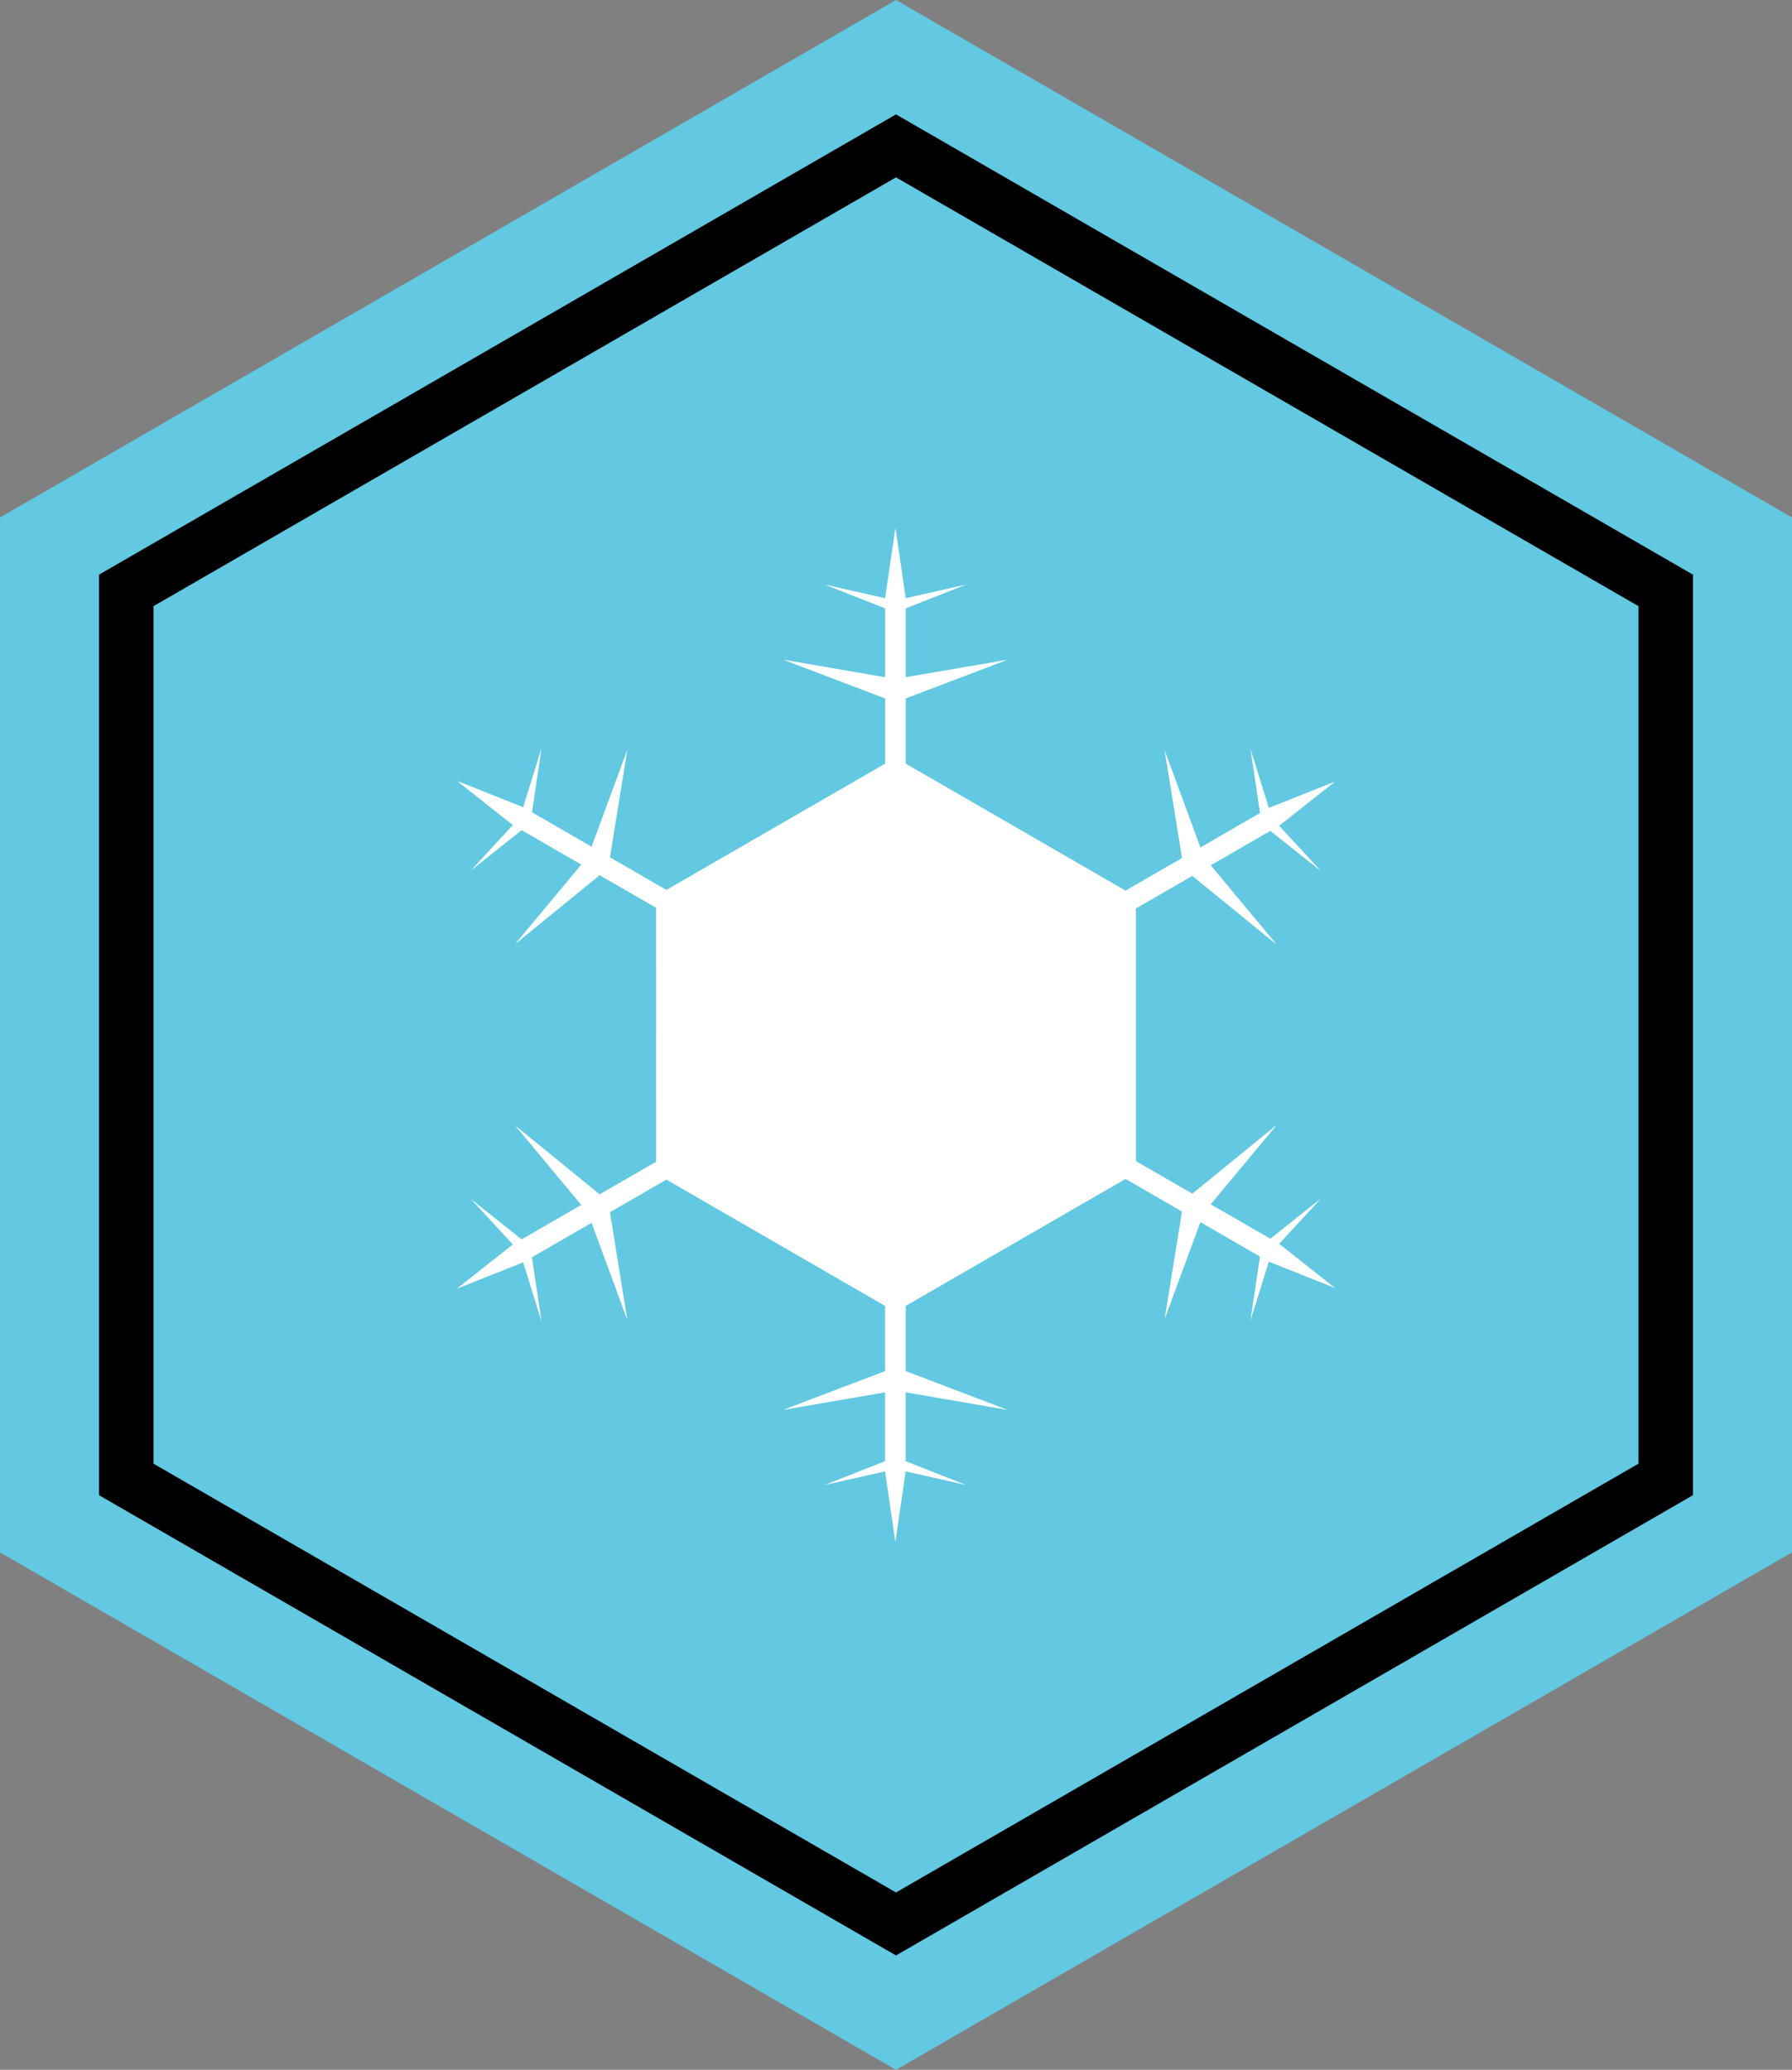 <?xml version="1.0" encoding="UTF-8" standalone="no"?>
<!-- Created with Inkscape (http://www.inkscape.org/) -->

<svg
   xmlns:dc="http://purl.org/dc/elements/1.1/"
   xmlns:cc="http://creativecommons.org/ns#"
   xmlns:rdf="http://www.w3.org/1999/02/22-rdf-syntax-ns#"
   xmlns:svg="http://www.w3.org/2000/svg"
   xmlns="http://www.w3.org/2000/svg"
   xmlns:sodipodi="http://sodipodi.sourceforge.net/DTD/sodipodi-0.dtd"
   xmlns:inkscape="http://www.inkscape.org/namespaces/inkscape"
   width="106.291mm"
   height="122.735mm"
   viewBox="0 0 376.623 434.887"
   id="svg2"
   version="1.1"
   inkscape:version="0.91 r13725"
   sodipodi:docname="chip-ice.svg">
  <rect x="0" y="0" width="376.623" height="434.887" fill="#808080" stroke="none"/>
  <defs
     id="defs4" />
  <sodipodi:namedview
     id="base"
     pagecolor="#ffffff"
     bordercolor="#666666"
     borderopacity="1.0"
     inkscape:pageopacity="0.0"
     inkscape:pageshadow="2"
     inkscape:zoom="0.5"
     inkscape:cx="-267.30893"
     inkscape:cy="221.24971"
     inkscape:document-units="px"
     inkscape:current-layer="layer1"
     showgrid="false"
     inkscape:window-width="1366"
     inkscape:window-height="705"
     inkscape:window-x="-8"
     inkscape:window-y="-8"
     inkscape:window-maximized="1"
     inkscape:snap-midpoints="false"
     inkscape:object-nodes="true"
     inkscape:snap-intersection-paths="true"
     inkscape:object-paths="false"
     fit-margin-top="0"
     fit-margin-left="0"
     fit-margin-right="0"
     fit-margin-bottom="0" />
  <g
     inkscape:label="Layer 1"
     inkscape:groupmode="layer"
     id="layer1"
     transform="translate(-244.33,-129.492)">
    <path
       sodipodi:type="star"
       style="opacity:1;fill:#63c8e1;fill-opacity:1;stroke:#000000;stroke-width:0;stroke-miterlimit:4;stroke-dasharray:none;stroke-opacity:1"
       id="path4136"
       sodipodi:sides="6"
       sodipodi:cx="432.64175"
       sodipodi:cy="346.93509"
       sodipodi:r1="217.44341"
       sodipodi:r2="188.31151"
       sodipodi:arg1="1.5707963"
       sodipodi:arg2="2.0943951"
       inkscape:flatsided="true"
       inkscape:rounded="0"
       inkscape:randomized="0"
       d="M 432.642,564.378 244.33,455.657 l 0,-217.443 188.312,-108.722 188.312,108.722 10e-6,217.443 z" />
    <path
       sodipodi:type="star"
       style="opacity:1;fill:#c7c7c7;fill-opacity:0;stroke:#000000;stroke-width:11.459;stroke-miterlimit:4;stroke-dasharray:none;stroke-opacity:1"
       id="path4138"
       sodipodi:sides="6"
       sodipodi:cx="432.64175"
       sodipodi:cy="346.93509"
       sodipodi:r1="186.79631"
       sodipodi:r2="161.77043"
       sodipodi:arg1="2.6179939"
       sodipodi:arg2="3.1415927"
       inkscape:flatsided="true"
       inkscape:rounded="0"
       inkscape:randomized="0"
       d="m 270.871,440.333 1e-5,-186.796 161.77,-93.398 161.77,93.398 -10e-6,186.796 -161.77,93.398 z" />
    <g
       id="g4971"
       transform="translate(-349.044,-106.923)"
       style="fill:#ffffff;fill-opacity:1">
      <g
         id="g5344"
         transform="translate(336.145,89.662)"
         style="fill:#ffffff;fill-opacity:1">
        <g
           style="fill:#ffffff;fill-opacity:1"
           id="g4883">
          <g
             style="fill:#ffffff;fill-opacity:1"
             id="g4848">
            <g
               style="fill:#ffffff;fill-opacity:1"
               id="g4827" />
          </g>
          <g
             style="fill:#ffffff;fill-opacity:1"
             id="g4848-5"
             transform="matrix(0.5,-0.866,0.866,0.5,-92.571,567.768)">
            <g
               style="fill:#ffffff;fill-opacity:1"
               id="g4827-2" />
          </g>
        </g>
        <g
           style="fill:#ffffff;fill-opacity:1"
           transform="matrix(-0.5,-0.866,0.866,-0.5,352.844,932.11)"
           id="g4883-4">
          <g
             style="fill:#ffffff;fill-opacity:1"
             id="g4848-58">
            <g
               style="fill:#ffffff;fill-opacity:1"
               id="g4827-9" />
          </g>
          <g
             style="fill:#ffffff;fill-opacity:1"
             id="g4848-5-5"
             transform="matrix(0.5,-0.866,0.866,0.5,-92.571,567.768)">
            <g
               style="fill:#ffffff;fill-opacity:1"
               id="g4827-2-6" />
          </g>
        </g>
        <g
           style="fill:#ffffff;fill-opacity:1"
           transform="matrix(-0.5,0.866,-0.866,-0.5,983.653,160.483)"
           id="g4883-4-3">
          <g
             style="fill:#ffffff;fill-opacity:1"
             id="g4848-58-2">
            <g
               style="fill:#ffffff;fill-opacity:1"
               id="g4827-9-0" />
          </g>
          <g
             style="fill:#ffffff;fill-opacity:1"
             id="g4848-5-5-5"
             transform="matrix(0.5,-0.866,0.866,0.5,-92.571,567.768)">
            <g
               style="fill:#ffffff;fill-opacity:1"
               id="g4827-2-6-7" />
            <path
               style="fill:#ffffff;fill-opacity:1;fill-rule:evenodd;stroke:none;stroke-width:1px;stroke-linecap:butt;stroke-linejoin:miter;stroke-opacity:1"
               d="m 109.262,148.355 0,0.039 0.004,-0.019 -0.004,-0.019 z m 0.004,0.019 0.002,0.021 0,-0.041 -0.002,0.019 z m 0.002,0.021 0.123,106.533 92.262,-53.199 -13.898,5.525 -3.863,-12.41 2.008,13.48 -12.525,7.232 -7.52,-20.398 3.652,22.631 -11.863,6.85 -23.105,-13.34 -23.105,-13.338 0,-13.701 21.426,-8.15 -21.426,3.686 0,-14.463 12.68,-5 -12.68,2.857 -2.164,-14.795 z m 92.385,53.334 0.018,-0.006 0.014,-0.012 -0.031,0.018 z m 0.018,-0.006 -0.016,0.012 0.033,-0.019 -0.018,0.008 z m -0.016,0.012 -92.264,53.193 92.264,53.193 -11.732,-9.273 8.814,-9.551 -10.67,8.48 -12.525,-7.232 13.904,-16.711 -17.771,14.479 -11.865,-6.85 0,-26.391 0,-26.68 11.865,-6.85 17.771,14.48 -13.904,-16.713 12.525,-7.23 10.67,8.479 -8.814,-9.551 11.732,-9.273 z m 0,106.387 0.016,0.012 0.018,0.008 -0.033,-0.019 z m 0.016,0.012 -0.018,-0.006 0.031,0.018 -0.014,-0.012 z m -0.018,-0.006 -92.262,-53.199 -0.123,106.533 2.164,-14.793 12.68,2.857 -12.68,-5 0,-14.465 21.426,3.688 -21.426,-8.152 0,-13.699 23.105,-13.34 23.105,-13.34 11.863,6.852 -3.652,22.629 7.52,-20.398 12.525,7.232 -2.008,13.48 3.863,-12.408 13.898,5.523 z m -92.385,53.334 -0.002,0.021 0.002,0.019 0,-0.041 z m -0.002,0.021 -0.004,-0.019 0,0.039 0.004,-0.019 z m -0.004,-0.019 0.129,-106.535 -92.266,53.344 13.9,-5.523 3.863,12.408 -2.008,-13.48 12.525,-7.232 7.52,20.398 -3.652,-22.631 11.863,-6.85 22.855,13.195 23.105,13.34 0,13.699 -21.426,8.152 21.426,-3.688 0,14.465 -12.68,5 12.68,-2.857 2.164,14.795 z m -92.137,-53.191 -0.016,0.006 -0.014,0.012 0.029,-0.018 z m -0.016,0.006 0.016,-0.012 -0.033,0.019 0.018,-0.008 z m 0.016,-0.012 92.266,-53.338 -92.266,-53.338 11.732,9.273 -8.814,9.551 10.67,-8.479 12.525,7.232 -13.904,16.711 17.771,-14.48 11.865,6.852 0,26.678 0,26.68 -11.865,6.85 -17.771,-14.479 13.904,16.711 -12.525,7.232 -10.67,-8.48 8.814,9.551 -11.732,9.273 z m 0,-106.676 -0.016,-0.012 -0.018,-0.008 0.033,0.019 z m -0.016,-0.012 0.016,0.006 -0.029,-0.018 0.014,0.012 z m 0.016,0.006 92.266,53.344 -0.129,-106.535 -2.164,14.797 -12.68,-2.857 12.68,5 0,14.463 -21.426,-3.686 21.426,8.15 0,13.701 -22.855,13.193 -23.105,13.34 -11.863,-6.85 3.652,-22.631 -7.52,20.398 -12.525,-7.232 2.008,-13.479 -3.863,12.408 L 17.125,201.586 Z"
               transform="matrix(0.5,-0.866,0.866,0.5,169.882,331.431)"
               id="path4805-0-6-4-6"
               inkscape:connector-curvature="0" />
          </g>
        </g>
      </g>
    </g>
  </g>
</svg>
